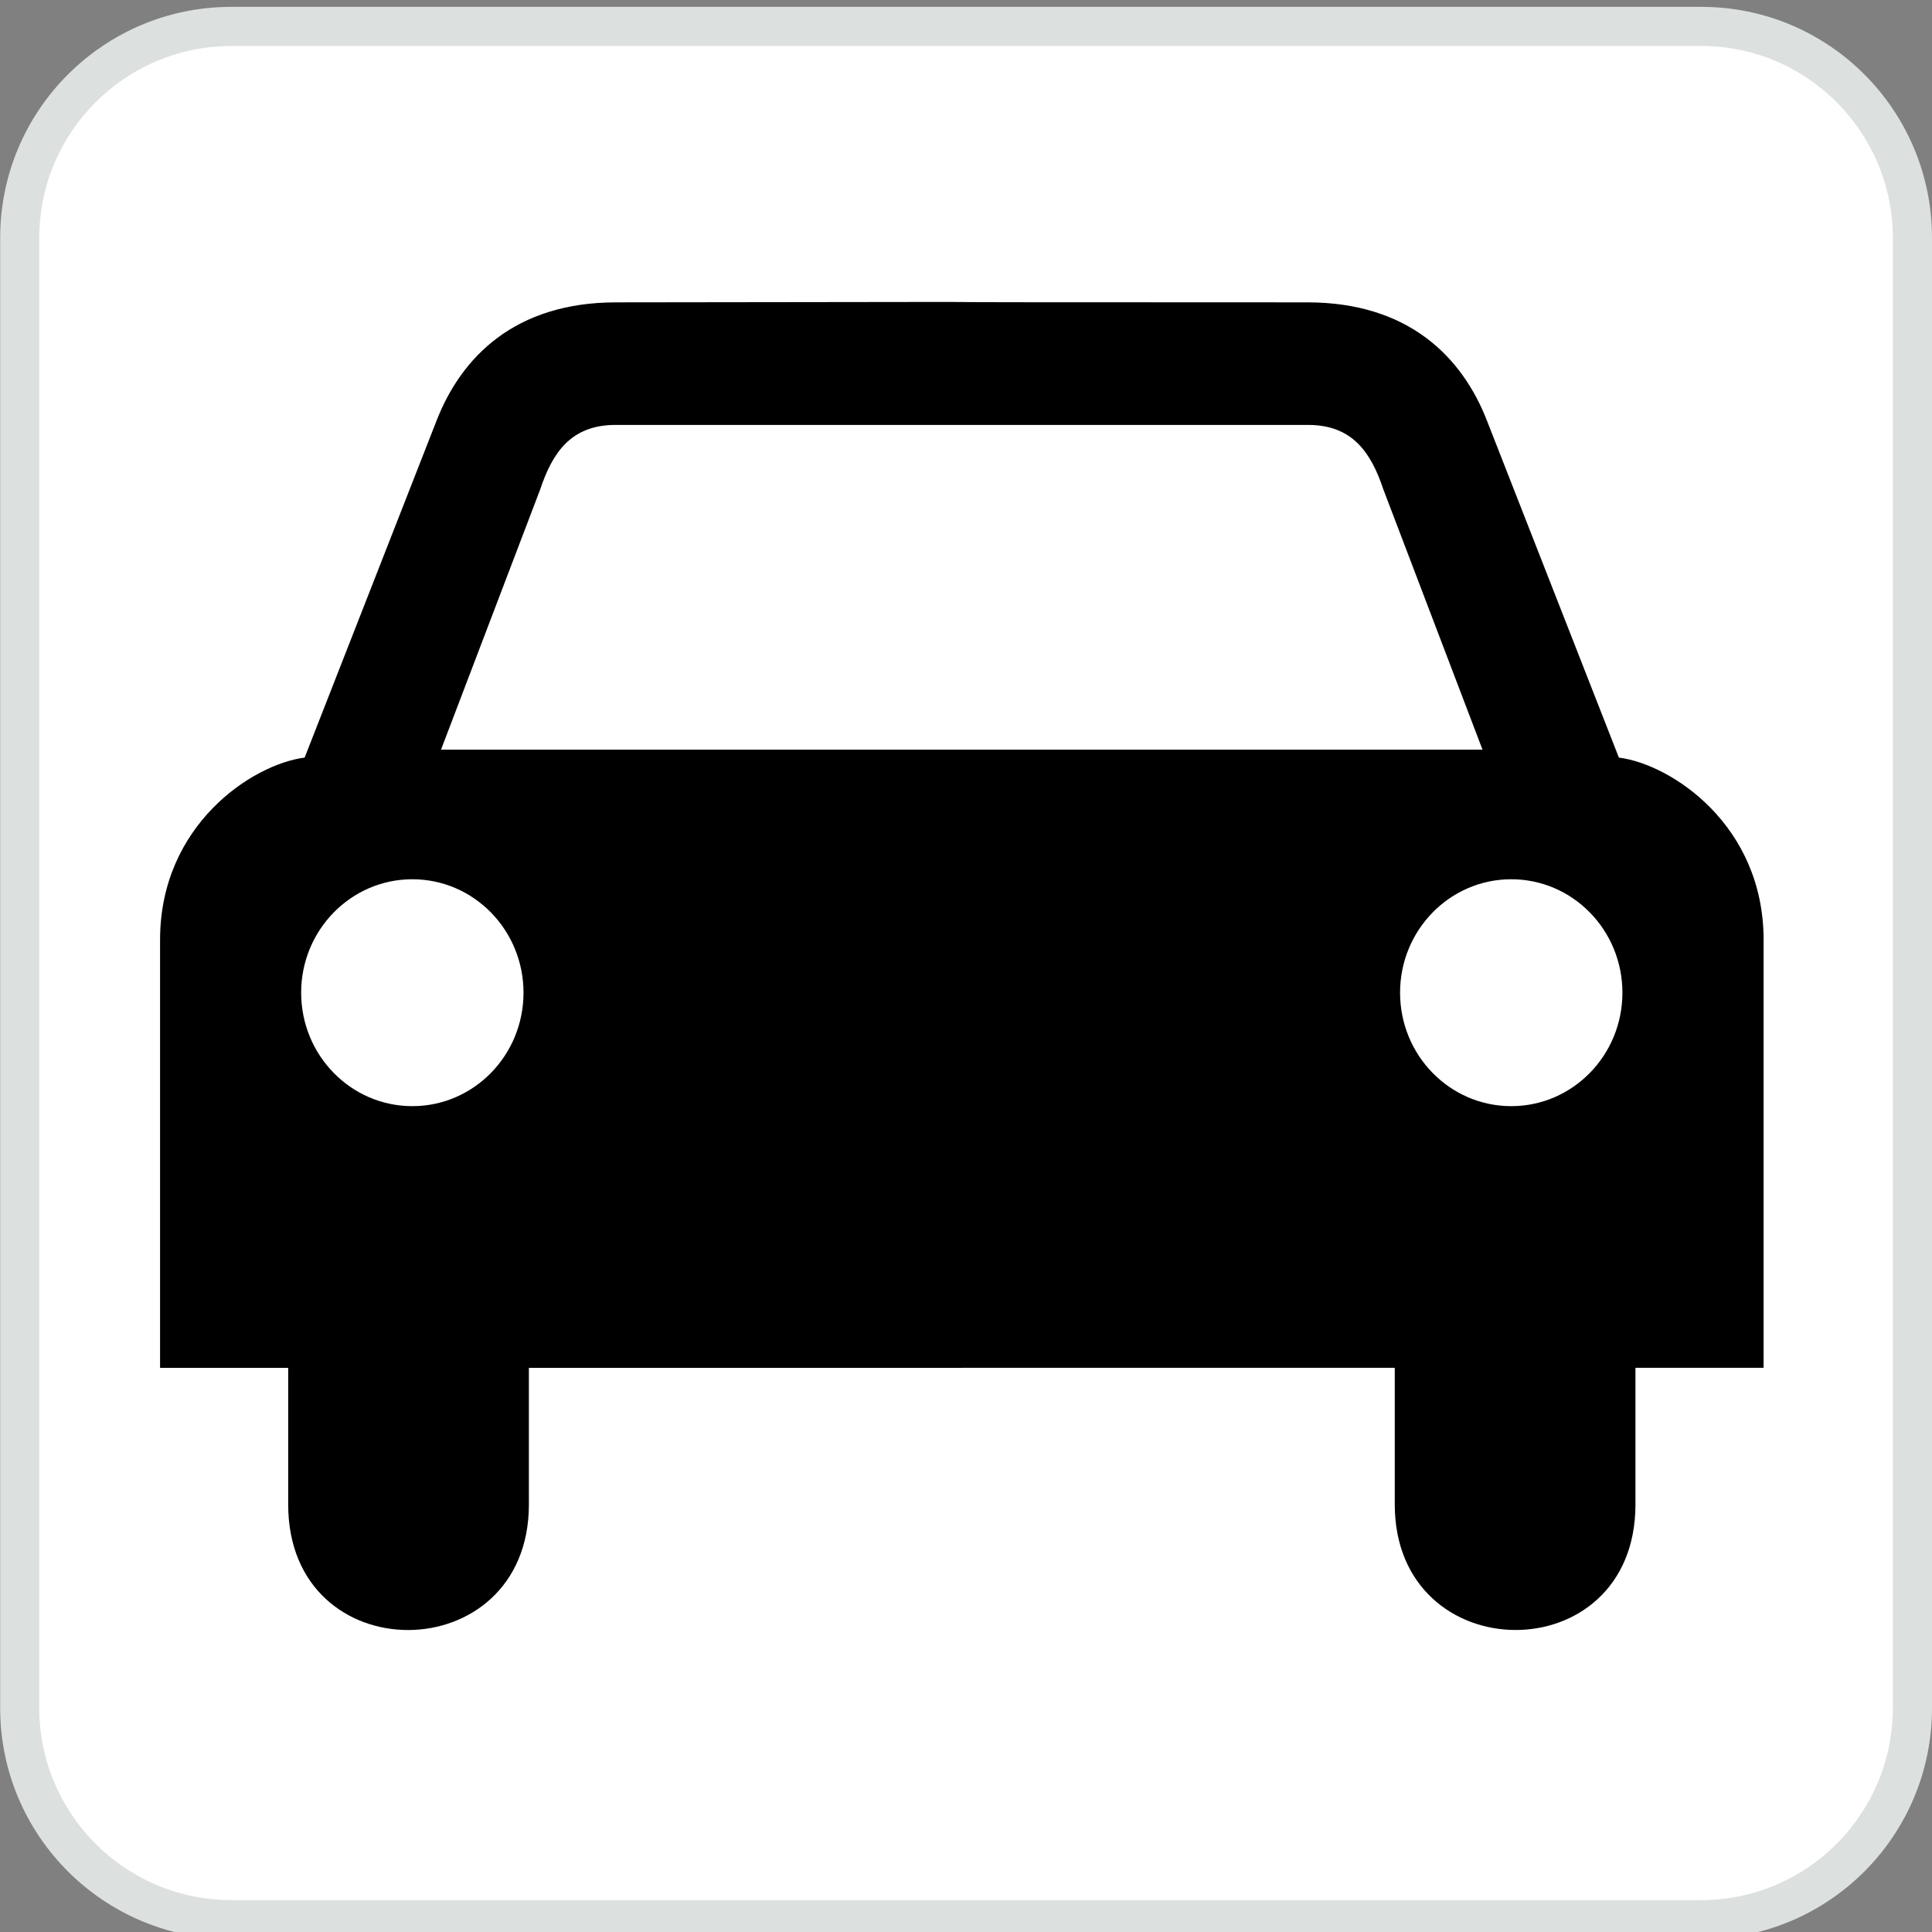 <?xml version="1.0" encoding="utf-8"?>
<!-- Generator: Adobe Illustrator 16.0.3, SVG Export Plug-In . SVG Version: 6.00 Build 0)  -->
<!DOCTYPE svg PUBLIC "-//W3C//DTD SVG 1.1//EN" "http://www.w3.org/Graphics/SVG/1.1/DTD/svg11.dtd">
<svg version="1.1"
	 id="Layer_1" xmlns:ns1="http://sozi.baierouge.fr" xmlns:sodipodi="http://sodipodi.sourceforge.net/DTD/sodipodi-0.dtd" xmlns:inkscape="http://www.inkscape.org/namespaces/inkscape" xmlns:svg="http://www.w3.org/2000/svg" xmlns:dc="http://purl.org/dc/elements/1.1/" xmlns:cc="http://web.resource.org/cc/" xmlns:rdf="http://www.w3.org/1999/02/22-rdf-syntax-ns#"
	 xmlns="http://www.w3.org/2000/svg" xmlns:xlink="http://www.w3.org/1999/xlink" x="0px" y="0px"
	 viewBox="0 0 120 120" enable-background="new 0 0 120 120" xml:space="preserve">
<rect x="0" y="0" width="120" height="120" fill="#808080" stroke="none"/>
<path fill="#DCE0DF" d="M105.674,120.438c7.922,0,14.326-6.428,14.326-14.35V14.776c0-7.922-6.404-14.349-14.326-14.349H14.359
	C6.437,0.427,0.01,6.854,0.01,14.776v91.31c0,7.922,6.427,14.35,14.349,14.35h91.314L105.674,120.438L105.674,120.438z"/>
<path fill="#FFFFFF" d="M14.359,2.859c-6.579,0-11.92,5.35-11.92,11.92v91.309c0,6.572,5.342,11.93,11.92,11.93h91.316
	c6.558,0,11.892-5.355,11.892-11.93V14.776c0-6.571-5.334-11.92-11.892-11.92H14.361L14.359,2.859z"/>
<path id="path2072" d="M59.75,84.959h-26.9v8.489c0,10.333-14.95,10.456-14.95,0v-8.489H9.942V58.374
	c0-7.136,5.739-10.907,8.98-11.318l8.181-20.896c1.541-3.979,4.877-7.38,11.167-7.38c41.321-0.055,1.753,0.001,42.934,0
	c6.289,0,9.627,3.401,11.166,7.38l8.182,20.895c3.242,0.412,8.988,4.183,8.988,11.318v26.585h-7.959v8.487
	c0,10.457-14.949,10.334-14.949,0v-8.487h-26.9L59.75,84.959L59.75,84.959z"/>
<path id="path2076_1_" fill="#FFFFFF" d="M59.732,46.564h-32.34l6.161-16.167c0.77-2.311,1.925-3.979,4.621-4.004h43.127
	c2.694,0.025,3.852,1.694,4.621,4.004l6.16,16.167H59.732L59.732,46.564z"/>
<g id="g2078_1_">
	<g id="g2080_1_">
		<path id="path2082_1_" fill="#FFFFFF" d="M25.611,68.705c-3.813,0-6.906-3.155-6.906-7.047c0-3.891,3.092-7.046,6.906-7.046
			s6.905,3.155,6.905,7.046C32.517,65.55,29.425,68.705,25.611,68.705z"/>
	</g>
	<g id="g2086_1_">
		<path id="path2088_1_" fill="#FFFFFF" d="M93.866,68.705c3.813,0,6.905-3.155,6.905-7.047c0-3.891-3.092-7.046-6.905-7.046
			c-3.814,0-6.905,3.155-6.905,7.046C86.961,65.55,90.052,68.705,93.866,68.705z"/>
	</g>
</g>
</svg>
